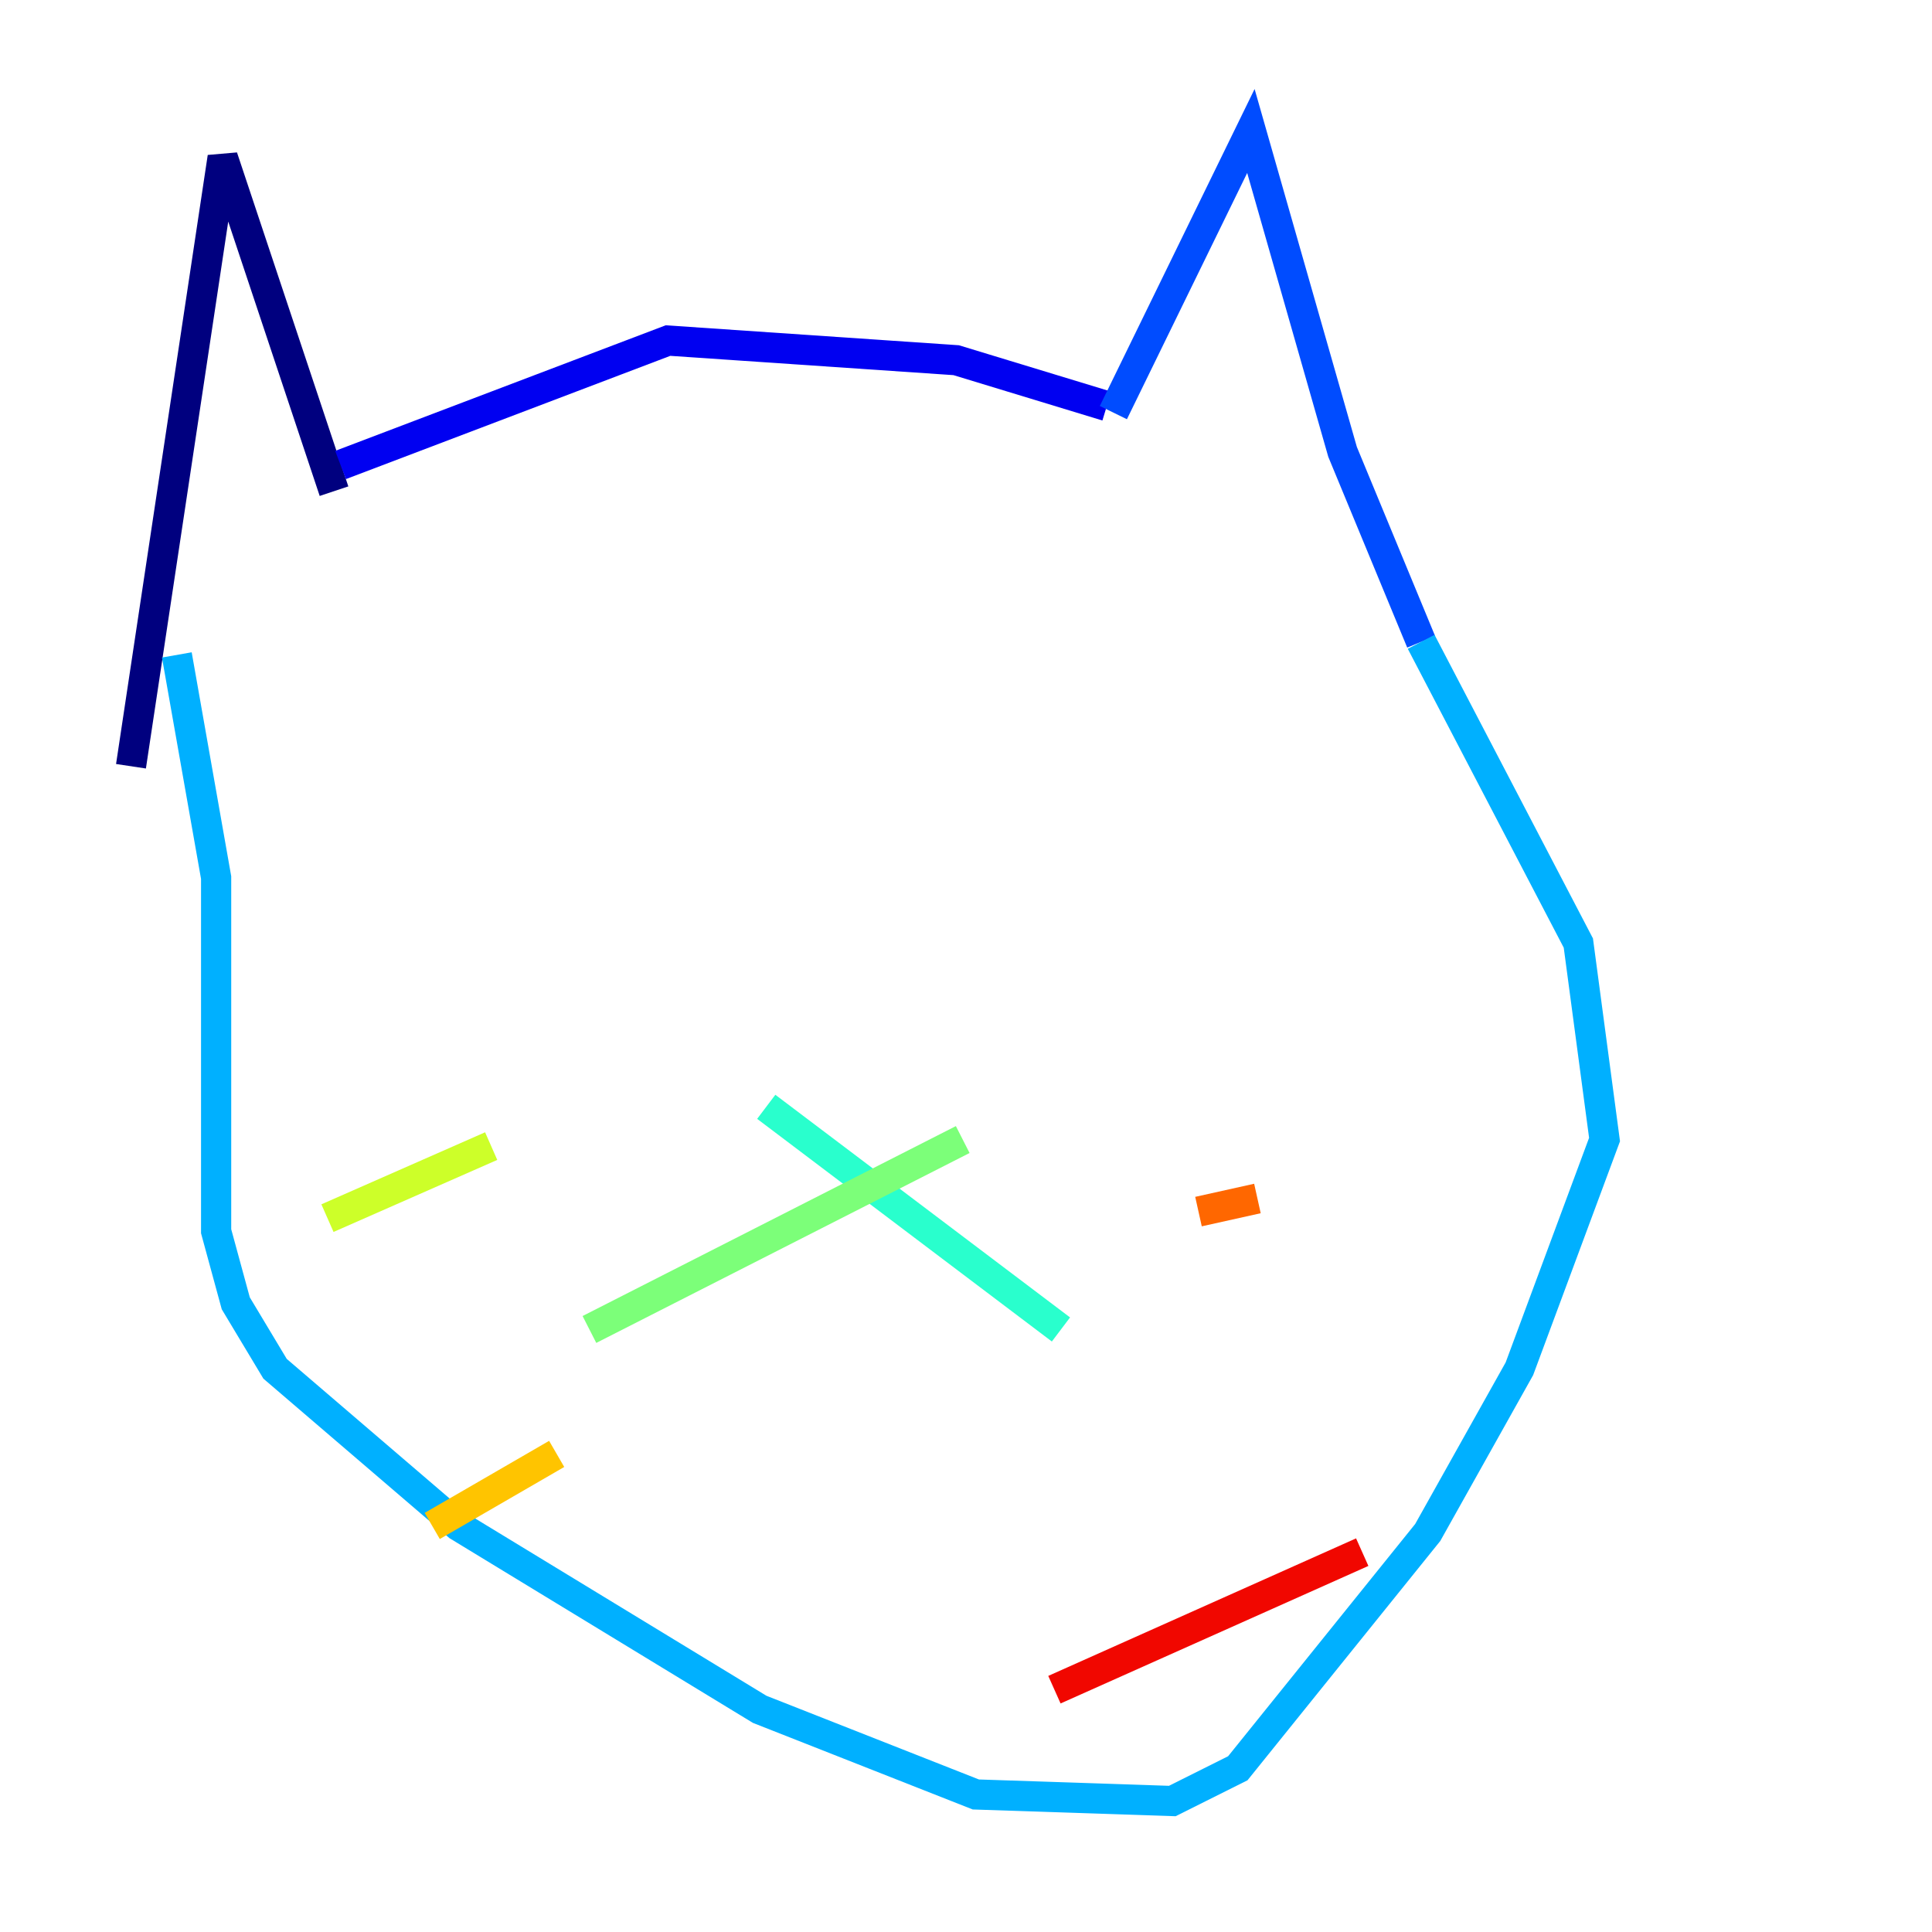 <?xml version="1.0" encoding="utf-8" ?>
<svg baseProfile="tiny" height="128" version="1.2" viewBox="0,0,128,128" width="128" xmlns="http://www.w3.org/2000/svg" xmlns:ev="http://www.w3.org/2001/xml-events" xmlns:xlink="http://www.w3.org/1999/xlink"><defs /><polyline fill="none" points="22.129,32.542 14.752,10.414 8.678,50.766" stroke="#00007f" stroke-width="2" /><polyline fill="none" points="22.563,30.807 44.258,22.563 63.349,23.864 73.329,26.902" stroke="#0000f1" stroke-width="2" /><polyline fill="none" points="73.763,27.336 82.875,8.678 88.949,29.939 94.156,42.522" stroke="#004cff" stroke-width="2" /><polyline fill="none" points="94.156,42.522 104.57,62.481 106.305,75.498 100.664,90.685 94.59,101.532 82.007,117.153 77.668,119.322 64.651,118.888 50.332,113.248 30.373,101.098 18.224,90.685 15.62,86.346 14.319,81.573 14.319,58.142 11.715,43.39" stroke="#00b0ff" stroke-width="2" /><polyline fill="none" points="50.766,73.329 70.291,88.081" stroke="#29ffcd" stroke-width="2" /><polyline fill="none" points="63.783,75.498 39.051,88.081" stroke="#7cff79" stroke-width="2" /><polyline fill="none" points="32.542,75.932 21.695,80.705" stroke="#cdff29" stroke-width="2" /><polyline fill="none" points="36.881,96.325 28.637,101.098" stroke="#ffc400" stroke-width="2" /><polyline fill="none" points="79.403,80.271 83.308,79.403" stroke="#ff6700" stroke-width="2" /><polyline fill="none" points="69.858,111.946 90.251,102.834" stroke="#f10700" stroke-width="2" /><polyline fill="none" points="39.485,47.729 39.485,47.729" stroke="#7f0000" stroke-width="2" /></svg>